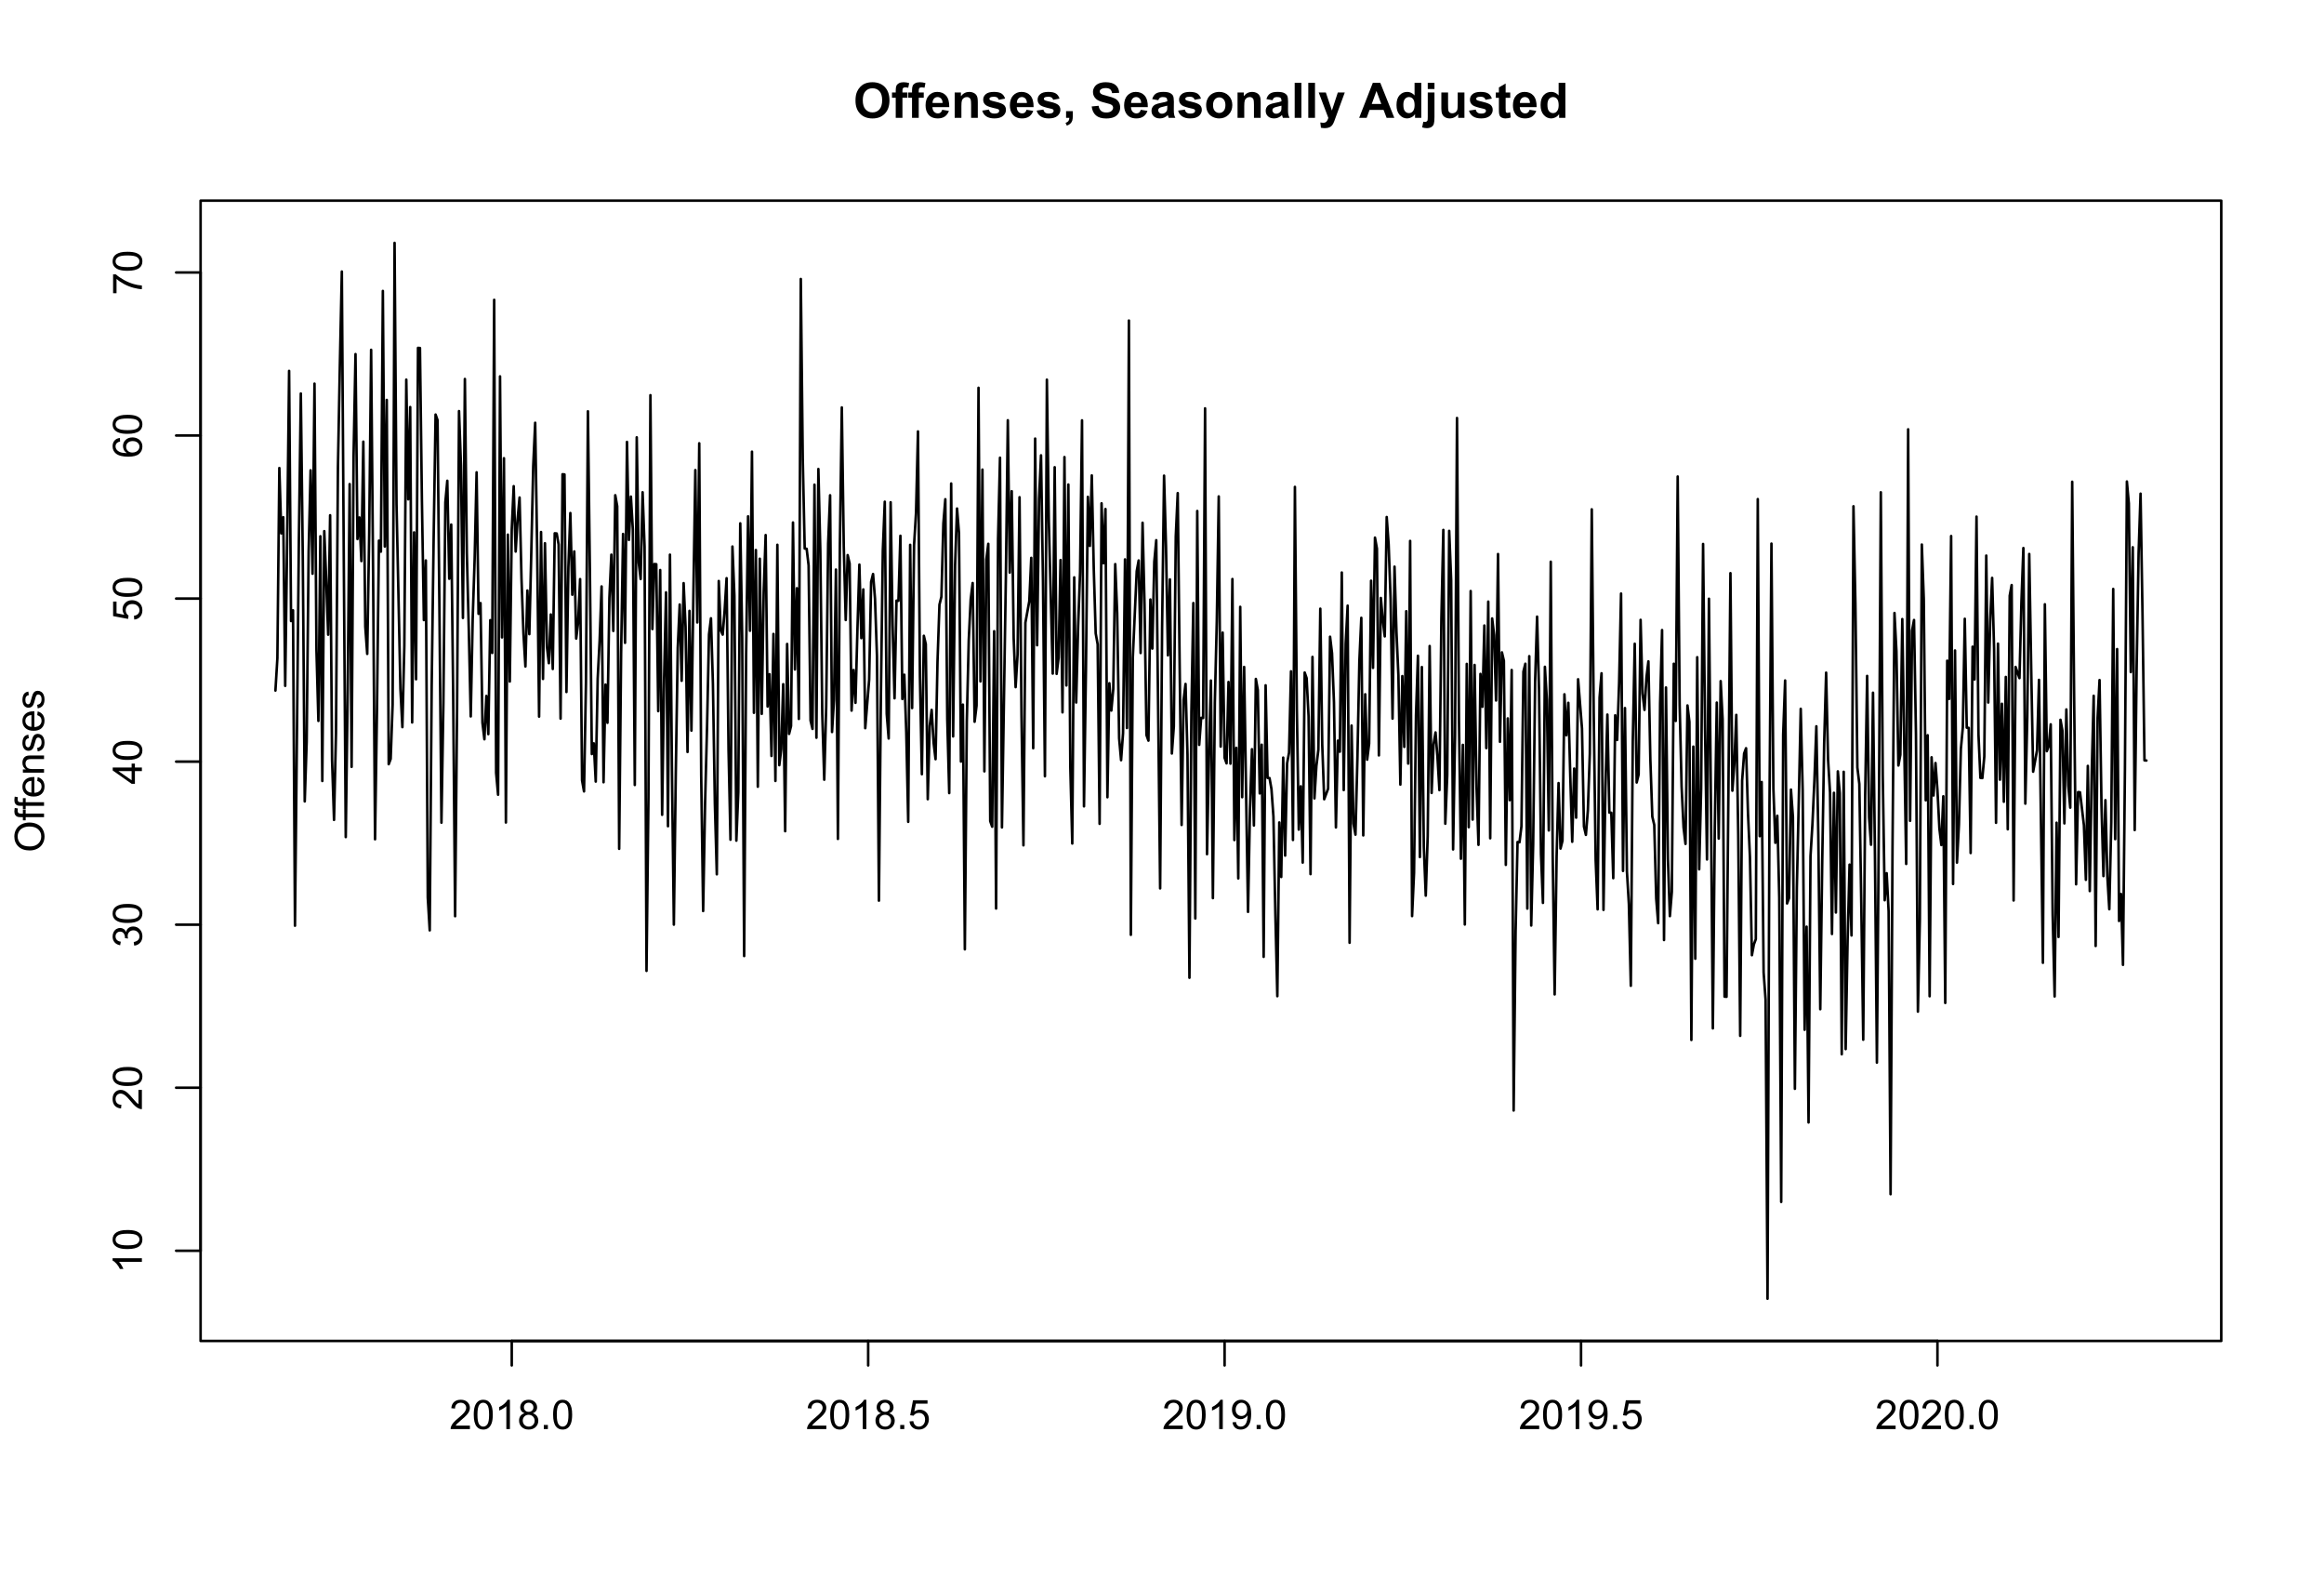 <?xml version="1.0" encoding="UTF-8"?>
<svg xmlns="http://www.w3.org/2000/svg" xmlns:xlink="http://www.w3.org/1999/xlink" width="684pt" height="468pt" viewBox="0 0 684 468" version="1.1">
<defs>
<g>
<symbol overflow="visible" id="glyph0-0">
<path style="stroke:none;" d="M 0.625 -5.09 C 0.621 -6.137 0.777 -7.02 1.098 -7.734 C 1.328 -8.258 1.648 -8.727 2.055 -9.148 C 2.457 -9.562 2.902 -9.871 3.391 -10.074 C 4.027 -10.344 4.766 -10.48 5.609 -10.484 C 7.125 -10.48 8.344 -10.012 9.258 -9.07 C 10.168 -8.125 10.621 -6.812 10.625 -5.141 C 10.621 -3.473 10.168 -2.172 9.266 -1.234 C 8.359 -0.293 7.152 0.176 5.641 0.176 C 4.105 0.176 2.887 -0.289 1.98 -1.227 C 1.074 -2.156 0.621 -3.445 0.625 -5.09 Z M 2.77 -5.16 C 2.766 -3.992 3.035 -3.105 3.578 -2.504 C 4.113 -1.898 4.797 -1.598 5.633 -1.602 C 6.457 -1.598 7.137 -1.898 7.672 -2.496 C 8.203 -3.094 8.473 -3.988 8.473 -5.188 C 8.473 -6.367 8.211 -7.25 7.695 -7.832 C 7.172 -8.41 6.484 -8.699 5.633 -8.703 C 4.77 -8.699 4.078 -8.406 3.555 -7.82 C 3.027 -7.23 2.766 -6.344 2.77 -5.16 Z M 2.77 -5.16 "/>
</symbol>
<symbol overflow="visible" id="glyph0-1">
<path style="stroke:none;" d="M 0.168 -7.469 L 1.266 -7.469 L 1.266 -8.031 C 1.266 -8.656 1.332 -9.125 1.465 -9.434 C 1.598 -9.742 1.844 -9.992 2.203 -10.191 C 2.562 -10.383 3.016 -10.48 3.566 -10.484 C 4.125 -10.48 4.676 -10.398 5.219 -10.23 L 4.949 -8.852 C 4.633 -8.926 4.332 -8.965 4.043 -8.965 C 3.754 -8.965 3.547 -8.895 3.426 -8.762 C 3.301 -8.625 3.238 -8.371 3.242 -7.996 L 3.242 -7.469 L 4.719 -7.469 L 4.719 -5.914 L 3.242 -5.914 L 3.242 0 L 1.266 0 L 1.266 -5.914 L 0.168 -5.914 Z M 0.168 -7.469 "/>
</symbol>
<symbol overflow="visible" id="glyph0-2">
<path style="stroke:none;" d="M 5.359 -2.375 L 7.328 -2.047 C 7.07 -1.32 6.668 -0.773 6.125 -0.398 C 5.578 -0.023 4.898 0.164 4.078 0.168 C 2.777 0.164 1.816 -0.258 1.195 -1.105 C 0.703 -1.781 0.457 -2.637 0.457 -3.676 C 0.457 -4.91 0.777 -5.883 1.426 -6.586 C 2.07 -7.285 2.891 -7.633 3.883 -7.637 C 4.988 -7.633 5.863 -7.266 6.508 -6.535 C 7.148 -5.797 7.457 -4.676 7.434 -3.164 L 2.48 -3.164 C 2.492 -2.578 2.652 -2.121 2.961 -1.797 C 3.262 -1.469 3.641 -1.305 4.098 -1.309 C 4.402 -1.305 4.664 -1.391 4.879 -1.559 C 5.086 -1.727 5.246 -1.996 5.359 -2.375 Z M 5.469 -4.375 C 5.453 -4.941 5.309 -5.375 5.027 -5.676 C 4.746 -5.973 4.402 -6.121 4 -6.125 C 3.566 -6.121 3.211 -5.965 2.934 -5.652 C 2.648 -5.336 2.508 -4.91 2.516 -4.375 Z M 5.469 -4.375 "/>
</symbol>
<symbol overflow="visible" id="glyph0-3">
<path style="stroke:none;" d="M 7.824 0 L 5.852 0 L 5.852 -3.812 C 5.848 -4.613 5.805 -5.133 5.723 -5.375 C 5.637 -5.609 5.5 -5.793 5.312 -5.926 C 5.121 -6.055 4.891 -6.121 4.625 -6.125 C 4.281 -6.121 3.977 -6.027 3.703 -5.844 C 3.43 -5.652 3.242 -5.406 3.145 -5.098 C 3.043 -4.785 2.992 -4.211 2.996 -3.383 L 2.996 0 L 1.02 0 L 1.02 -7.469 L 2.855 -7.469 L 2.855 -6.371 C 3.504 -7.211 4.324 -7.633 5.316 -7.637 C 5.746 -7.633 6.145 -7.555 6.508 -7.398 C 6.867 -7.238 7.141 -7.039 7.328 -6.797 C 7.512 -6.555 7.641 -6.277 7.715 -5.969 C 7.785 -5.656 7.82 -5.215 7.824 -4.641 Z M 7.824 0 "/>
</symbol>
<symbol overflow="visible" id="glyph0-4">
<path style="stroke:none;" d="M 0.336 -2.129 L 2.32 -2.434 C 2.402 -2.043 2.57 -1.75 2.832 -1.555 C 3.086 -1.352 3.449 -1.254 3.918 -1.258 C 4.426 -1.254 4.809 -1.348 5.07 -1.539 C 5.238 -1.668 5.324 -1.844 5.328 -2.066 C 5.324 -2.215 5.277 -2.34 5.188 -2.441 C 5.086 -2.531 4.867 -2.617 4.527 -2.699 C 2.93 -3.047 1.918 -3.367 1.496 -3.664 C 0.902 -4.062 0.609 -4.625 0.613 -5.344 C 0.609 -5.988 0.863 -6.531 1.379 -6.973 C 1.887 -7.414 2.68 -7.633 3.754 -7.637 C 4.773 -7.633 5.531 -7.469 6.031 -7.137 C 6.523 -6.801 6.867 -6.309 7.059 -5.66 L 5.195 -5.316 C 5.113 -5.602 4.961 -5.824 4.742 -5.98 C 4.516 -6.133 4.199 -6.211 3.789 -6.215 C 3.266 -6.211 2.895 -6.137 2.672 -5.996 C 2.52 -5.891 2.441 -5.758 2.445 -5.598 C 2.441 -5.453 2.508 -5.336 2.645 -5.238 C 2.816 -5.105 3.434 -4.918 4.488 -4.684 C 5.539 -4.441 6.273 -4.148 6.695 -3.805 C 7.105 -3.449 7.312 -2.961 7.312 -2.336 C 7.312 -1.648 7.023 -1.059 6.453 -0.57 C 5.879 -0.078 5.035 0.164 3.918 0.168 C 2.898 0.164 2.094 -0.039 1.5 -0.449 C 0.906 -0.859 0.516 -1.418 0.336 -2.129 Z M 0.336 -2.129 "/>
</symbol>
<symbol overflow="visible" id="glyph0-5">
<path style="stroke:none;" d="M 0.984 -1.977 L 2.961 -1.977 L 2.961 -0.562 C 2.957 0.008 2.91 0.457 2.812 0.789 C 2.711 1.117 2.523 1.414 2.254 1.68 C 1.977 1.941 1.629 2.148 1.211 2.301 L 0.824 1.484 C 1.219 1.348 1.5 1.168 1.672 0.941 C 1.836 0.711 1.926 0.398 1.941 0 L 0.984 0 Z M 0.984 -1.977 "/>
</symbol>
<symbol overflow="visible" id="glyph0-6">
<path style="stroke:none;" d=""/>
</symbol>
<symbol overflow="visible" id="glyph0-7">
<path style="stroke:none;" d="M 0.52 -3.355 L 2.547 -3.551 C 2.664 -2.871 2.91 -2.371 3.285 -2.051 C 3.656 -1.73 4.16 -1.57 4.797 -1.574 C 5.465 -1.57 5.969 -1.711 6.309 -2 C 6.648 -2.281 6.82 -2.613 6.82 -2.996 C 6.82 -3.234 6.746 -3.441 6.605 -3.617 C 6.457 -3.785 6.207 -3.934 5.855 -4.062 C 5.609 -4.145 5.055 -4.297 4.191 -4.516 C 3.07 -4.789 2.289 -5.129 1.844 -5.535 C 1.207 -6.098 0.891 -6.789 0.895 -7.609 C 0.891 -8.129 1.039 -8.617 1.34 -9.078 C 1.633 -9.531 2.062 -9.883 2.625 -10.125 C 3.184 -10.363 3.859 -10.48 4.656 -10.484 C 5.945 -10.48 6.918 -10.199 7.574 -9.633 C 8.227 -9.062 8.57 -8.305 8.605 -7.363 L 6.523 -7.27 C 6.43 -7.797 6.238 -8.18 5.949 -8.414 C 5.652 -8.645 5.215 -8.758 4.633 -8.762 C 4.027 -8.758 3.555 -8.633 3.215 -8.387 C 2.992 -8.223 2.883 -8.012 2.883 -7.75 C 2.883 -7.504 2.984 -7.293 3.191 -7.121 C 3.453 -6.898 4.09 -6.672 5.105 -6.434 C 6.113 -6.191 6.863 -5.941 7.352 -5.691 C 7.832 -5.434 8.211 -5.086 8.488 -4.645 C 8.762 -4.199 8.898 -3.652 8.902 -3.004 C 8.898 -2.41 8.734 -1.855 8.41 -1.344 C 8.078 -0.824 7.613 -0.441 7.016 -0.191 C 6.414 0.059 5.668 0.18 4.773 0.184 C 3.469 0.18 2.469 -0.117 1.77 -0.719 C 1.07 -1.32 0.652 -2.199 0.52 -3.355 Z M 0.52 -3.355 "/>
</symbol>
<symbol overflow="visible" id="glyph0-8">
<path style="stroke:none;" d="M 2.512 -5.188 L 0.719 -5.512 C 0.918 -6.23 1.266 -6.766 1.758 -7.113 C 2.25 -7.461 2.98 -7.633 3.953 -7.637 C 4.832 -7.633 5.488 -7.531 5.918 -7.324 C 6.348 -7.113 6.648 -6.848 6.828 -6.527 C 7 -6.207 7.09 -5.617 7.094 -4.762 L 7.074 -2.453 C 7.07 -1.793 7.102 -1.309 7.168 -1 C 7.227 -0.688 7.348 -0.355 7.523 0 L 5.57 0 C 5.516 -0.129 5.453 -0.32 5.379 -0.582 C 5.344 -0.695 5.32 -0.773 5.309 -0.816 C 4.969 -0.484 4.605 -0.238 4.223 -0.078 C 3.836 0.086 3.426 0.164 2.996 0.168 C 2.223 0.164 1.617 -0.043 1.176 -0.457 C 0.73 -0.871 0.508 -1.398 0.512 -2.039 C 0.508 -2.461 0.609 -2.836 0.812 -3.168 C 1.012 -3.496 1.293 -3.75 1.66 -3.926 C 2.02 -4.102 2.547 -4.254 3.234 -4.387 C 4.156 -4.559 4.793 -4.719 5.152 -4.871 L 5.152 -5.07 C 5.148 -5.445 5.055 -5.719 4.871 -5.883 C 4.68 -6.043 4.328 -6.121 3.812 -6.125 C 3.457 -6.121 3.184 -6.055 2.988 -5.918 C 2.789 -5.777 2.629 -5.531 2.512 -5.188 Z M 5.152 -3.586 C 4.895 -3.5 4.496 -3.398 3.949 -3.285 C 3.402 -3.164 3.043 -3.047 2.875 -2.938 C 2.613 -2.75 2.484 -2.52 2.488 -2.242 C 2.484 -1.965 2.586 -1.727 2.797 -1.523 C 3 -1.32 3.266 -1.219 3.586 -1.223 C 3.941 -1.219 4.281 -1.336 4.605 -1.574 C 4.844 -1.75 5 -1.969 5.078 -2.23 C 5.125 -2.395 5.148 -2.715 5.152 -3.191 Z M 5.152 -3.586 "/>
</symbol>
<symbol overflow="visible" id="glyph0-9">
<path style="stroke:none;" d="M 0.578 -3.84 C 0.574 -4.492 0.734 -5.129 1.062 -5.742 C 1.383 -6.355 1.84 -6.824 2.434 -7.148 C 3.023 -7.473 3.688 -7.633 4.422 -7.637 C 5.551 -7.633 6.477 -7.266 7.199 -6.535 C 7.918 -5.797 8.277 -4.871 8.281 -3.754 C 8.277 -2.621 7.914 -1.684 7.188 -0.945 C 6.457 -0.203 5.539 0.164 4.438 0.168 C 3.75 0.164 3.098 0.012 2.477 -0.293 C 1.855 -0.602 1.383 -1.055 1.062 -1.652 C 0.734 -2.25 0.574 -2.977 0.578 -3.84 Z M 2.602 -3.734 C 2.602 -2.988 2.777 -2.422 3.129 -2.031 C 3.48 -1.637 3.914 -1.441 4.43 -1.441 C 4.945 -1.441 5.375 -1.637 5.727 -2.031 C 6.07 -2.422 6.246 -2.992 6.25 -3.746 C 6.246 -4.473 6.07 -5.035 5.727 -5.434 C 5.375 -5.824 4.945 -6.023 4.43 -6.027 C 3.914 -6.023 3.48 -5.824 3.129 -5.434 C 2.777 -5.035 2.602 -4.469 2.602 -3.734 Z M 2.602 -3.734 "/>
</symbol>
<symbol overflow="visible" id="glyph0-10">
<path style="stroke:none;" d="M 1.035 0 L 1.035 -10.309 L 3.008 -10.309 L 3.008 0 Z M 1.035 0 "/>
</symbol>
<symbol overflow="visible" id="glyph0-11">
<path style="stroke:none;" d="M 0.098 -7.469 L 2.199 -7.469 L 3.988 -2.164 L 5.73 -7.469 L 7.777 -7.469 L 5.141 -0.281 L 4.668 1.02 C 4.492 1.453 4.328 1.785 4.172 2.016 C 4.016 2.246 3.832 2.434 3.629 2.578 C 3.422 2.719 3.172 2.828 2.879 2.91 C 2.578 2.988 2.242 3.027 1.871 3.031 C 1.488 3.027 1.117 2.988 0.754 2.91 L 0.578 1.363 C 0.883 1.422 1.16 1.453 1.414 1.457 C 1.867 1.453 2.207 1.316 2.43 1.051 C 2.648 0.777 2.816 0.434 2.938 0.02 Z M 0.098 -7.469 "/>
</symbol>
<symbol overflow="visible" id="glyph0-12">
<path style="stroke:none;" d="M 10.344 0 L 8.078 0 L 7.18 -2.34 L 3.059 -2.34 L 2.207 0 L 0 0 L 4.016 -10.309 L 6.215 -10.309 Z M 6.512 -4.078 L 5.09 -7.902 L 3.699 -4.078 Z M 6.512 -4.078 "/>
</symbol>
<symbol overflow="visible" id="glyph0-13">
<path style="stroke:none;" d="M 7.883 0 L 6.047 0 L 6.047 -1.098 C 5.742 -0.668 5.379 -0.352 4.965 -0.145 C 4.547 0.062 4.129 0.164 3.711 0.168 C 2.852 0.164 2.117 -0.18 1.508 -0.867 C 0.891 -1.559 0.586 -2.523 0.59 -3.762 C 0.586 -5.027 0.883 -5.988 1.48 -6.648 C 2.074 -7.305 2.828 -7.633 3.742 -7.637 C 4.574 -7.633 5.297 -7.285 5.906 -6.594 L 5.906 -10.309 L 7.883 -10.309 Z M 2.609 -3.895 C 2.605 -3.094 2.715 -2.516 2.938 -2.164 C 3.254 -1.645 3.699 -1.387 4.273 -1.391 C 4.727 -1.387 5.113 -1.582 5.434 -1.969 C 5.75 -2.355 5.91 -2.934 5.914 -3.707 C 5.91 -4.562 5.758 -5.18 5.449 -5.559 C 5.137 -5.934 4.738 -6.121 4.262 -6.125 C 3.789 -6.121 3.398 -5.938 3.082 -5.566 C 2.766 -5.191 2.605 -4.633 2.609 -3.895 Z M 2.609 -3.895 "/>
</symbol>
<symbol overflow="visible" id="glyph0-14">
<path style="stroke:none;" d="M 0.992 -8.48 L 0.992 -10.309 L 2.969 -10.309 L 2.969 -8.48 Z M 2.969 -7.469 L 2.969 -0.23 C 2.965 0.723 2.902 1.391 2.781 1.781 C 2.652 2.172 2.414 2.477 2.062 2.699 C 1.707 2.918 1.254 3.027 0.711 3.031 C 0.508 3.027 0.297 3.012 0.074 2.977 C -0.152 2.941 -0.395 2.887 -0.66 2.82 L -0.316 1.133 C -0.223 1.148 -0.133 1.164 -0.051 1.176 C 0.031 1.188 0.105 1.195 0.176 1.195 C 0.375 1.195 0.539 1.148 0.668 1.062 C 0.797 0.973 0.883 0.871 0.926 0.75 C 0.969 0.629 0.988 0.266 0.992 -0.344 L 0.992 -7.469 Z M 2.969 -7.469 "/>
</symbol>
<symbol overflow="visible" id="glyph0-15">
<path style="stroke:none;" d="M 5.949 0 L 5.949 -1.117 C 5.672 -0.715 5.316 -0.402 4.875 -0.176 C 4.43 0.051 3.961 0.164 3.473 0.168 C 2.969 0.164 2.52 0.059 2.125 -0.16 C 1.723 -0.379 1.434 -0.691 1.258 -1.09 C 1.078 -1.488 0.988 -2.039 0.992 -2.742 L 0.992 -7.469 L 2.969 -7.469 L 2.969 -4.035 C 2.965 -2.984 3 -2.34 3.074 -2.105 C 3.145 -1.863 3.277 -1.676 3.473 -1.543 C 3.664 -1.402 3.906 -1.336 4.203 -1.336 C 4.539 -1.336 4.844 -1.426 5.109 -1.613 C 5.375 -1.793 5.559 -2.023 5.66 -2.301 C 5.758 -2.574 5.805 -3.246 5.809 -4.316 L 5.809 -7.469 L 7.785 -7.469 L 7.785 0 Z M 5.949 0 "/>
</symbol>
<symbol overflow="visible" id="glyph0-16">
<path style="stroke:none;" d="M 4.457 -7.469 L 4.457 -5.891 L 3.109 -5.891 L 3.109 -2.883 C 3.105 -2.273 3.117 -1.918 3.145 -1.816 C 3.168 -1.715 3.227 -1.629 3.32 -1.566 C 3.41 -1.496 3.523 -1.465 3.656 -1.469 C 3.836 -1.465 4.098 -1.527 4.449 -1.66 L 4.621 -0.125 C 4.156 0.07 3.637 0.164 3.059 0.168 C 2.699 0.164 2.375 0.105 2.094 -0.012 C 1.805 -0.129 1.598 -0.281 1.465 -0.473 C 1.332 -0.66 1.238 -0.918 1.188 -1.246 C 1.145 -1.473 1.125 -1.938 1.125 -2.637 L 1.125 -5.891 L 0.219 -5.891 L 0.219 -7.469 L 1.125 -7.469 L 1.125 -8.949 L 3.109 -10.105 L 3.109 -7.469 Z M 4.457 -7.469 "/>
</symbol>
<symbol overflow="visible" id="glyph1-0">
<path style="stroke:none;" d="M -4.184 -0.582 C -5.605 -0.578 -6.719 -0.961 -7.531 -1.73 C -8.336 -2.492 -8.742 -3.48 -8.742 -4.695 C -8.742 -5.484 -8.551 -6.199 -8.172 -6.836 C -7.793 -7.473 -7.266 -7.957 -6.586 -8.293 C -5.906 -8.625 -5.137 -8.793 -4.281 -8.797 C -3.41 -8.793 -2.633 -8.617 -1.945 -8.27 C -1.258 -7.914 -0.734 -7.418 -0.383 -6.773 C -0.027 -6.125 0.145 -5.43 0.148 -4.688 C 0.145 -3.879 -0.047 -3.156 -0.438 -2.52 C -0.824 -1.879 -1.359 -1.395 -2.039 -1.07 C -2.715 -0.742 -3.43 -0.578 -4.184 -0.582 Z M -4.164 -1.754 C -3.129 -1.75 -2.312 -2.027 -1.719 -2.586 C -1.117 -3.141 -0.82 -3.84 -0.824 -4.68 C -0.82 -5.535 -1.121 -6.238 -1.727 -6.793 C -2.324 -7.344 -3.18 -7.621 -4.289 -7.625 C -4.984 -7.621 -5.594 -7.504 -6.117 -7.27 C -6.641 -7.031 -7.043 -6.684 -7.332 -6.23 C -7.617 -5.773 -7.762 -5.266 -7.766 -4.699 C -7.762 -3.895 -7.484 -3.199 -6.934 -2.621 C -6.379 -2.039 -5.457 -1.75 -4.164 -1.754 Z M -4.164 -1.754 "/>
</symbol>
<symbol overflow="visible" id="glyph1-1">
<path style="stroke:none;" d="M 0 -1.043 L -5.402 -1.043 L -5.402 -0.113 L -6.223 -0.113 L -6.223 -1.043 L -6.883 -1.043 C -7.301 -1.043 -7.613 -1.078 -7.816 -1.156 C -8.09 -1.254 -8.309 -1.434 -8.48 -1.691 C -8.645 -1.945 -8.73 -2.305 -8.734 -2.766 C -8.73 -3.062 -8.695 -3.391 -8.633 -3.75 L -7.711 -3.594 C -7.75 -3.371 -7.77 -3.164 -7.77 -2.973 C -7.77 -2.648 -7.699 -2.422 -7.562 -2.293 C -7.426 -2.156 -7.172 -2.09 -6.797 -2.094 L -6.223 -2.094 L -6.223 -3.305 L -5.402 -3.305 L -5.402 -2.094 L 0 -2.094 Z M 0 -1.043 "/>
</symbol>
<symbol overflow="visible" id="glyph1-2">
<path style="stroke:none;" d="M -2.004 -5.051 L -1.867 -6.141 C -1.23 -5.969 -0.738 -5.648 -0.387 -5.184 C -0.035 -4.719 0.141 -4.125 0.141 -3.406 C 0.141 -2.492 -0.137 -1.77 -0.699 -1.238 C -1.254 -0.703 -2.043 -0.438 -3.059 -0.441 C -4.105 -0.438 -4.918 -0.707 -5.496 -1.25 C -6.074 -1.785 -6.363 -2.484 -6.363 -3.348 C -6.363 -4.176 -6.078 -4.855 -5.512 -5.383 C -4.945 -5.91 -4.148 -6.176 -3.121 -6.176 C -3.055 -6.176 -2.961 -6.172 -2.84 -6.172 L -2.844 -1.531 C -2.156 -1.566 -1.633 -1.762 -1.27 -2.109 C -0.906 -2.457 -0.727 -2.891 -0.727 -3.41 C -0.727 -3.797 -0.828 -4.125 -1.031 -4.402 C -1.234 -4.672 -1.559 -4.891 -2.004 -5.051 Z M -3.711 -1.59 L -3.707 -5.062 C -4.227 -5.016 -4.621 -4.883 -4.887 -4.664 C -5.293 -4.328 -5.496 -3.891 -5.496 -3.359 C -5.496 -2.871 -5.332 -2.465 -5.008 -2.137 C -4.684 -1.805 -4.25 -1.621 -3.711 -1.59 Z M -3.711 -1.59 "/>
</symbol>
<symbol overflow="visible" id="glyph1-3">
<path style="stroke:none;" d="M 0 -0.789 L -6.223 -0.793 L -6.223 -1.742 L -5.336 -1.742 C -6.02 -2.195 -6.363 -2.855 -6.363 -3.723 C -6.363 -4.09 -6.293 -4.434 -6.16 -4.754 C -6.023 -5.066 -5.848 -5.305 -5.633 -5.461 C -5.41 -5.617 -5.152 -5.727 -4.852 -5.789 C -4.656 -5.828 -4.312 -5.848 -3.824 -5.848 L 0 -5.848 L 0 -4.793 L -3.785 -4.793 C -4.215 -4.793 -4.535 -4.75 -4.75 -4.668 C -4.961 -4.586 -5.129 -4.441 -5.258 -4.234 C -5.383 -4.023 -5.449 -3.777 -5.449 -3.5 C -5.449 -3.047 -5.305 -2.66 -5.02 -2.336 C -4.734 -2.008 -4.195 -1.844 -3.398 -1.848 L 0 -1.844 Z M 0 -0.789 "/>
</symbol>
<symbol overflow="visible" id="glyph1-4">
<path style="stroke:none;" d="M -1.859 -0.371 L -2.023 -1.414 C -1.602 -1.469 -1.281 -1.633 -1.059 -1.902 C -0.836 -2.168 -0.727 -2.543 -0.727 -3.023 C -0.727 -3.508 -0.824 -3.867 -1.02 -4.102 C -1.215 -4.336 -1.445 -4.453 -1.715 -4.453 C -1.953 -4.453 -2.141 -4.348 -2.277 -4.141 C -2.367 -3.996 -2.488 -3.637 -2.637 -3.062 C -2.832 -2.289 -3 -1.754 -3.145 -1.457 C -3.285 -1.156 -3.48 -0.93 -3.734 -0.777 C -3.984 -0.621 -4.266 -0.543 -4.57 -0.547 C -4.844 -0.543 -5.098 -0.605 -5.34 -0.734 C -5.574 -0.859 -5.773 -1.035 -5.93 -1.254 C -6.047 -1.418 -6.148 -1.641 -6.234 -1.926 C -6.32 -2.207 -6.363 -2.512 -6.363 -2.836 C -6.363 -3.324 -6.293 -3.75 -6.152 -4.121 C -6.012 -4.488 -5.82 -4.762 -5.578 -4.938 C -5.336 -5.113 -5.016 -5.234 -4.617 -5.305 L -4.477 -4.273 C -4.797 -4.223 -5.047 -4.086 -5.227 -3.863 C -5.406 -3.637 -5.496 -3.32 -5.496 -2.914 C -5.496 -2.426 -5.414 -2.082 -5.254 -1.875 C -5.094 -1.668 -4.906 -1.562 -4.695 -1.566 C -4.555 -1.562 -4.434 -1.605 -4.324 -1.695 C -4.211 -1.777 -4.117 -1.914 -4.043 -2.098 C -4.004 -2.203 -3.914 -2.512 -3.773 -3.031 C -3.57 -3.773 -3.406 -4.293 -3.281 -4.59 C -3.156 -4.879 -2.973 -5.113 -2.73 -5.285 C -2.488 -5.453 -2.188 -5.535 -1.828 -5.539 C -1.477 -5.535 -1.145 -5.434 -0.832 -5.23 C -0.52 -5.023 -0.277 -4.727 -0.113 -4.34 C 0.059 -3.953 0.141 -3.516 0.141 -3.031 C 0.141 -2.219 -0.027 -1.602 -0.363 -1.18 C -0.699 -0.754 -1.195 -0.484 -1.859 -0.371 Z M -1.859 -0.371 "/>
</symbol>
<symbol overflow="visible" id="glyph1-5">
<path style="stroke:none;" d="M 0 -4.469 L 0 -3.414 L -6.719 -3.418 C -6.477 -3.16 -6.234 -2.828 -5.996 -2.418 C -5.75 -2.004 -5.57 -1.633 -5.449 -1.309 L -6.469 -1.309 C -6.742 -1.895 -7.078 -2.41 -7.477 -2.852 C -7.871 -3.293 -8.254 -3.605 -8.625 -3.793 L -8.625 -4.473 Z M 0 -4.469 "/>
</symbol>
<symbol overflow="visible" id="glyph1-6">
<path style="stroke:none;" d="M -4.234 -0.5 C -5.246 -0.496 -6.062 -0.602 -6.688 -0.812 C -7.305 -1.02 -7.785 -1.328 -8.121 -1.742 C -8.457 -2.152 -8.625 -2.672 -8.625 -3.301 C -8.625 -3.758 -8.531 -4.164 -8.348 -4.512 C -8.16 -4.859 -7.891 -5.145 -7.543 -5.371 C -7.191 -5.594 -6.766 -5.773 -6.266 -5.906 C -5.762 -6.035 -5.086 -6.098 -4.234 -6.102 C -3.223 -6.098 -2.41 -5.996 -1.793 -5.789 C -1.176 -5.578 -0.695 -5.266 -0.359 -4.859 C -0.02 -4.445 0.145 -3.926 0.148 -3.297 C 0.145 -2.465 -0.148 -1.816 -0.742 -1.348 C -1.457 -0.781 -2.621 -0.496 -4.234 -0.5 Z M -4.234 -1.582 C -2.824 -1.582 -1.887 -1.746 -1.418 -2.074 C -0.949 -2.402 -0.715 -2.809 -0.719 -3.297 C -0.715 -3.777 -0.949 -4.184 -1.422 -4.52 C -1.887 -4.848 -2.824 -5.016 -4.234 -5.016 C -5.648 -5.016 -6.59 -4.848 -7.055 -4.52 C -7.516 -4.188 -7.746 -3.777 -7.75 -3.289 C -7.746 -2.801 -7.543 -2.414 -7.137 -2.129 C -6.613 -1.762 -5.645 -1.582 -4.234 -1.582 Z M -4.234 -1.582 "/>
</symbol>
<symbol overflow="visible" id="glyph1-7">
<path style="stroke:none;" d="M -1.012 -6.039 L 0 -6.039 L 0 -0.363 C -0.254 -0.355 -0.496 -0.395 -0.734 -0.488 C -1.117 -0.629 -1.5 -0.859 -1.875 -1.18 C -2.25 -1.496 -2.684 -1.957 -3.176 -2.562 C -3.941 -3.492 -4.547 -4.125 -4.992 -4.453 C -5.438 -4.781 -5.859 -4.945 -6.266 -4.945 C -6.68 -4.945 -7.031 -4.793 -7.32 -4.496 C -7.602 -4.195 -7.746 -3.809 -7.75 -3.328 C -7.746 -2.82 -7.594 -2.414 -7.293 -2.109 C -6.984 -1.805 -6.562 -1.648 -6.031 -1.648 L -6.141 -0.562 C -6.945 -0.637 -7.559 -0.914 -7.988 -1.402 C -8.41 -1.883 -8.625 -2.535 -8.625 -3.352 C -8.625 -4.176 -8.395 -4.828 -7.938 -5.309 C -7.48 -5.789 -6.914 -6.027 -6.242 -6.031 C -5.895 -6.027 -5.559 -5.957 -5.227 -5.82 C -4.891 -5.676 -4.539 -5.441 -4.176 -5.117 C -3.805 -4.789 -3.301 -4.25 -2.664 -3.492 C -2.129 -2.859 -1.77 -2.453 -1.582 -2.273 C -1.395 -2.094 -1.203 -1.945 -1.012 -1.828 Z M -1.012 -6.039 "/>
</symbol>
<symbol overflow="visible" id="glyph1-8">
<path style="stroke:none;" d="M -2.266 -0.504 L -2.406 -1.559 C -1.809 -1.68 -1.379 -1.883 -1.113 -2.176 C -0.848 -2.465 -0.715 -2.82 -0.719 -3.242 C -0.715 -3.734 -0.887 -4.152 -1.234 -4.496 C -1.574 -4.832 -2 -5.004 -2.512 -5.008 C -2.992 -5.004 -3.391 -4.848 -3.711 -4.535 C -4.023 -4.219 -4.184 -3.816 -4.184 -3.328 C -4.184 -3.129 -4.145 -2.879 -4.066 -2.586 L -4.992 -2.703 C -4.984 -2.77 -4.98 -2.828 -4.98 -2.871 C -4.98 -3.32 -5.098 -3.723 -5.332 -4.086 C -5.566 -4.441 -5.926 -4.621 -6.414 -4.625 C -6.801 -4.621 -7.121 -4.492 -7.375 -4.23 C -7.629 -3.969 -7.758 -3.629 -7.758 -3.219 C -7.758 -2.805 -7.629 -2.465 -7.371 -2.191 C -7.113 -1.918 -6.727 -1.742 -6.211 -1.664 L -6.398 -0.609 C -7.105 -0.738 -7.652 -1.031 -8.043 -1.488 C -8.43 -1.945 -8.625 -2.512 -8.625 -3.195 C -8.625 -3.66 -8.523 -4.094 -8.324 -4.488 C -8.121 -4.883 -7.848 -5.184 -7.5 -5.395 C -7.148 -5.602 -6.777 -5.707 -6.391 -5.707 C -6.02 -5.707 -5.684 -5.605 -5.379 -5.406 C -5.074 -5.207 -4.832 -4.914 -4.652 -4.523 C -4.535 -5.031 -4.289 -5.426 -3.922 -5.707 C -3.547 -5.988 -3.086 -6.129 -2.535 -6.129 C -1.781 -6.129 -1.145 -5.855 -0.629 -5.309 C -0.105 -4.762 0.152 -4.07 0.152 -3.234 C 0.152 -2.477 -0.07 -1.848 -0.52 -1.355 C -0.969 -0.855 -1.551 -0.574 -2.266 -0.504 Z M -2.266 -0.504 "/>
</symbol>
<symbol overflow="visible" id="glyph1-9">
<path style="stroke:none;" d="M 0 -3.879 L -2.055 -3.879 L -2.055 -0.152 L -3.023 -0.152 L -8.59 -4.074 L -8.59 -4.934 L -3.023 -4.934 L -3.023 -6.094 L -2.055 -6.094 L -2.055 -4.934 L 0 -4.934 Z M -3.023 -3.879 L -6.898 -3.879 L -3.023 -1.191 Z M -3.023 -3.879 "/>
</symbol>
<symbol overflow="visible" id="glyph1-10">
<path style="stroke:none;" d="M -2.25 -0.5 L -2.344 -1.605 C -1.805 -1.684 -1.398 -1.871 -1.125 -2.176 C -0.852 -2.473 -0.715 -2.836 -0.719 -3.258 C -0.715 -3.766 -0.906 -4.195 -1.293 -4.547 C -1.672 -4.898 -2.18 -5.074 -2.816 -5.074 C -3.414 -5.074 -3.891 -4.902 -4.242 -4.566 C -4.59 -4.227 -4.762 -3.785 -4.766 -3.242 C -4.762 -2.898 -4.684 -2.594 -4.531 -2.32 C -4.375 -2.047 -4.176 -1.832 -3.93 -1.676 L -4.062 -0.688 L -8.473 -1.52 L -8.473 -5.789 L -7.465 -5.789 L -7.465 -2.363 L -5.156 -1.898 C -5.516 -2.414 -5.695 -2.953 -5.695 -3.523 C -5.695 -4.27 -5.434 -4.902 -4.914 -5.422 C -4.395 -5.934 -3.727 -6.191 -2.91 -6.195 C -2.133 -6.191 -1.461 -5.965 -0.895 -5.516 C -0.199 -4.961 0.145 -4.211 0.148 -3.258 C 0.145 -2.477 -0.07 -1.836 -0.508 -1.344 C -0.941 -0.848 -1.523 -0.566 -2.25 -0.5 Z M -2.25 -0.5 "/>
</symbol>
<symbol overflow="visible" id="glyph1-11">
<path style="stroke:none;" d="M -6.484 -5.969 L -6.406 -4.922 C -6.812 -4.828 -7.113 -4.695 -7.305 -4.523 C -7.605 -4.238 -7.758 -3.887 -7.758 -3.469 C -7.758 -3.133 -7.664 -2.836 -7.477 -2.586 C -7.234 -2.25 -6.879 -1.988 -6.414 -1.797 C -5.949 -1.605 -5.289 -1.508 -4.43 -1.5 C -4.812 -1.754 -5.098 -2.062 -5.289 -2.434 C -5.473 -2.797 -5.566 -3.184 -5.57 -3.586 C -5.566 -4.289 -5.309 -4.887 -4.793 -5.383 C -4.277 -5.875 -3.609 -6.121 -2.789 -6.125 C -2.25 -6.121 -1.746 -6.004 -1.285 -5.773 C -0.816 -5.539 -0.461 -5.223 -0.219 -4.816 C 0.027 -4.41 0.145 -3.949 0.148 -3.434 C 0.145 -2.555 -0.176 -1.836 -0.82 -1.285 C -1.469 -0.727 -2.535 -0.449 -4.02 -0.453 C -5.676 -0.449 -6.883 -0.758 -7.641 -1.371 C -8.297 -1.906 -8.625 -2.625 -8.625 -3.535 C -8.625 -4.207 -8.434 -4.762 -8.055 -5.195 C -7.676 -5.625 -7.152 -5.883 -6.484 -5.969 Z M -2.781 -1.664 C -2.418 -1.664 -2.07 -1.738 -1.738 -1.895 C -1.406 -2.043 -1.152 -2.262 -0.98 -2.543 C -0.801 -2.82 -0.715 -3.109 -0.719 -3.414 C -0.715 -3.859 -0.895 -4.242 -1.258 -4.566 C -1.613 -4.883 -2.102 -5.043 -2.723 -5.047 C -3.312 -5.043 -3.781 -4.887 -4.125 -4.57 C -4.469 -4.25 -4.641 -3.852 -4.641 -3.375 C -4.641 -2.898 -4.469 -2.492 -4.129 -2.16 C -3.785 -1.828 -3.336 -1.664 -2.781 -1.664 Z M -2.781 -1.664 "/>
</symbol>
<symbol overflow="visible" id="glyph1-12">
<path style="stroke:none;" d="M -7.465 -0.57 L -8.477 -0.57 L -8.477 -6.129 L -7.656 -6.129 C -7.074 -5.582 -6.301 -5.039 -5.336 -4.504 C -4.371 -3.965 -3.379 -3.551 -2.359 -3.258 C -1.637 -3.047 -0.852 -2.91 0 -2.852 L 0 -1.77 C -0.676 -1.781 -1.492 -1.914 -2.449 -2.168 C -3.402 -2.422 -4.324 -2.785 -5.215 -3.262 C -6.105 -3.734 -6.855 -4.238 -7.465 -4.777 Z M -7.465 -0.57 "/>
</symbol>
<symbol overflow="visible" id="glyph2-0">
<path style="stroke:none;" d="M 6.039 -1.016 L 6.039 0 L 0.363 0 C 0.355 -0.254 0.395 -0.496 0.484 -0.734 C 0.629 -1.117 0.859 -1.5 1.18 -1.875 C 1.492 -2.25 1.953 -2.684 2.562 -3.176 C 3.492 -3.941 4.125 -4.547 4.453 -4.992 C 4.781 -5.438 4.945 -5.859 4.945 -6.266 C 4.945 -6.68 4.793 -7.031 4.496 -7.32 C 4.191 -7.602 3.805 -7.746 3.328 -7.75 C 2.82 -7.746 2.414 -7.594 2.109 -7.293 C 1.805 -6.984 1.648 -6.562 1.648 -6.031 L 0.562 -6.141 C 0.633 -6.945 0.91 -7.559 1.398 -7.988 C 1.879 -8.41 2.531 -8.625 3.352 -8.625 C 4.172 -8.625 4.824 -8.395 5.309 -7.938 C 5.789 -7.48 6.027 -6.914 6.031 -6.242 C 6.027 -5.895 5.957 -5.559 5.82 -5.227 C 5.676 -4.891 5.441 -4.539 5.117 -4.176 C 4.789 -3.805 4.25 -3.301 3.492 -2.664 C 2.859 -2.129 2.453 -1.77 2.273 -1.582 C 2.094 -1.395 1.945 -1.203 1.828 -1.016 Z M 6.039 -1.016 "/>
</symbol>
<symbol overflow="visible" id="glyph2-1">
<path style="stroke:none;" d="M 0.5 -4.234 C 0.496 -5.246 0.602 -6.062 0.812 -6.688 C 1.02 -7.305 1.328 -7.785 1.742 -8.121 C 2.148 -8.457 2.668 -8.625 3.297 -8.625 C 3.758 -8.625 4.164 -8.531 4.512 -8.348 C 4.855 -8.16 5.141 -7.891 5.371 -7.543 C 5.594 -7.191 5.773 -6.766 5.906 -6.266 C 6.035 -5.762 6.098 -5.086 6.102 -4.234 C 6.098 -3.227 5.996 -2.414 5.789 -1.797 C 5.578 -1.176 5.266 -0.695 4.859 -0.359 C 4.445 -0.02 3.926 0.145 3.297 0.148 C 2.465 0.145 1.816 -0.148 1.348 -0.742 C 0.781 -1.457 0.496 -2.621 0.5 -4.234 Z M 1.582 -4.234 C 1.582 -2.824 1.746 -1.887 2.074 -1.418 C 2.402 -0.949 2.809 -0.715 3.297 -0.719 C 3.777 -0.715 4.184 -0.949 4.52 -1.422 C 4.848 -1.887 5.016 -2.824 5.016 -4.234 C 5.016 -5.648 4.848 -6.59 4.52 -7.055 C 4.184 -7.516 3.773 -7.746 3.289 -7.75 C 2.801 -7.746 2.414 -7.543 2.125 -7.137 C 1.762 -6.613 1.582 -5.645 1.582 -4.234 Z M 1.582 -4.234 "/>
</symbol>
<symbol overflow="visible" id="glyph2-2">
<path style="stroke:none;" d="M 4.469 0 L 3.414 0 L 3.414 -6.719 C 3.16 -6.477 2.828 -6.234 2.414 -5.996 C 2 -5.75 1.629 -5.57 1.305 -5.449 L 1.305 -6.469 C 1.895 -6.742 2.41 -7.078 2.852 -7.477 C 3.293 -7.871 3.605 -8.254 3.789 -8.625 L 4.469 -8.625 Z M 4.469 0 "/>
</symbol>
<symbol overflow="visible" id="glyph2-3">
<path style="stroke:none;" d="M 2.121 -4.656 C 1.684 -4.816 1.359 -5.047 1.148 -5.344 C 0.938 -5.641 0.832 -5.996 0.832 -6.41 C 0.832 -7.035 1.055 -7.559 1.504 -7.984 C 1.953 -8.41 2.551 -8.625 3.297 -8.625 C 4.043 -8.625 4.648 -8.406 5.109 -7.973 C 5.566 -7.535 5.793 -7.004 5.797 -6.383 C 5.793 -5.977 5.688 -5.629 5.48 -5.34 C 5.27 -5.043 4.953 -4.816 4.531 -4.656 C 5.055 -4.48 5.457 -4.203 5.734 -3.824 C 6.008 -3.438 6.145 -2.98 6.148 -2.453 C 6.145 -1.715 5.887 -1.098 5.367 -0.602 C 4.844 -0.102 4.16 0.145 3.316 0.148 C 2.469 0.145 1.785 -0.102 1.266 -0.605 C 0.742 -1.105 0.48 -1.734 0.484 -2.484 C 0.48 -3.039 0.621 -3.504 0.91 -3.887 C 1.191 -4.262 1.598 -4.52 2.121 -4.656 Z M 1.91 -6.445 C 1.91 -6.039 2.039 -5.707 2.301 -5.449 C 2.562 -5.191 2.902 -5.062 3.32 -5.062 C 3.723 -5.062 4.055 -5.188 4.32 -5.445 C 4.578 -5.695 4.711 -6.012 4.711 -6.387 C 4.711 -6.773 4.574 -7.098 4.309 -7.363 C 4.035 -7.625 3.703 -7.758 3.312 -7.758 C 2.906 -7.758 2.574 -7.629 2.309 -7.371 C 2.043 -7.113 1.91 -6.805 1.91 -6.445 Z M 1.57 -2.477 C 1.57 -2.176 1.641 -1.887 1.785 -1.605 C 1.926 -1.324 2.137 -1.105 2.422 -0.949 C 2.699 -0.793 3.004 -0.715 3.328 -0.719 C 3.832 -0.715 4.246 -0.879 4.578 -1.207 C 4.902 -1.531 5.066 -1.941 5.07 -2.445 C 5.066 -2.945 4.898 -3.367 4.562 -3.703 C 4.223 -4.035 3.801 -4.199 3.293 -4.203 C 2.793 -4.199 2.379 -4.035 2.059 -3.711 C 1.73 -3.379 1.57 -2.969 1.57 -2.477 Z M 1.57 -2.477 "/>
</symbol>
<symbol overflow="visible" id="glyph2-4">
<path style="stroke:none;" d="M 1.09 0 L 1.09 -1.203 L 2.289 -1.203 L 2.289 0 Z M 1.09 0 "/>
</symbol>
<symbol overflow="visible" id="glyph2-5">
<path style="stroke:none;" d="M 0.5 -2.25 L 1.605 -2.344 C 1.684 -1.805 1.871 -1.398 2.176 -1.125 C 2.473 -0.852 2.836 -0.715 3.258 -0.719 C 3.766 -0.715 4.195 -0.906 4.547 -1.293 C 4.898 -1.672 5.074 -2.18 5.074 -2.82 C 5.074 -3.414 4.902 -3.891 4.566 -4.242 C 4.227 -4.59 3.785 -4.762 3.242 -4.766 C 2.898 -4.762 2.594 -4.684 2.32 -4.531 C 2.047 -4.375 1.832 -4.176 1.676 -3.93 L 0.688 -4.062 L 1.516 -8.473 L 5.789 -8.473 L 5.789 -7.465 L 2.359 -7.465 L 1.898 -5.156 C 2.414 -5.516 2.953 -5.695 3.523 -5.695 C 4.27 -5.695 4.902 -5.434 5.422 -4.914 C 5.934 -4.395 6.191 -3.727 6.195 -2.914 C 6.191 -2.133 5.965 -1.461 5.516 -0.898 C 4.961 -0.199 4.211 0.145 3.258 0.148 C 2.477 0.145 1.836 -0.07 1.344 -0.508 C 0.844 -0.941 0.562 -1.523 0.5 -2.25 Z M 0.5 -2.25 "/>
</symbol>
<symbol overflow="visible" id="glyph2-6">
<path style="stroke:none;" d="M 0.656 -1.984 L 1.672 -2.078 C 1.75 -1.602 1.914 -1.258 2.16 -1.043 C 2.398 -0.824 2.711 -0.715 3.094 -0.719 C 3.414 -0.715 3.695 -0.789 3.945 -0.941 C 4.188 -1.086 4.391 -1.285 4.547 -1.535 C 4.703 -1.785 4.832 -2.121 4.938 -2.543 C 5.043 -2.965 5.098 -3.395 5.098 -3.832 C 5.098 -3.879 5.094 -3.949 5.094 -4.043 C 4.875 -3.707 4.586 -3.434 4.227 -3.227 C 3.859 -3.016 3.465 -2.91 3.039 -2.914 C 2.328 -2.91 1.727 -3.168 1.238 -3.688 C 0.742 -4.199 0.496 -4.879 0.5 -5.727 C 0.496 -6.594 0.754 -7.297 1.27 -7.828 C 1.781 -8.359 2.426 -8.625 3.199 -8.625 C 3.758 -8.625 4.266 -8.473 4.73 -8.172 C 5.191 -7.871 5.543 -7.441 5.785 -6.887 C 6.023 -6.328 6.145 -5.523 6.148 -4.469 C 6.145 -3.371 6.027 -2.496 5.789 -1.848 C 5.547 -1.195 5.191 -0.703 4.723 -0.363 C 4.254 -0.023 3.703 0.145 3.07 0.148 C 2.398 0.145 1.848 -0.039 1.422 -0.41 C 0.996 -0.785 0.742 -1.309 0.656 -1.984 Z M 4.977 -5.777 C 4.973 -6.383 4.812 -6.863 4.492 -7.219 C 4.168 -7.57 3.781 -7.746 3.328 -7.75 C 2.859 -7.746 2.449 -7.555 2.102 -7.176 C 1.754 -6.789 1.582 -6.293 1.582 -5.688 C 1.582 -5.137 1.746 -4.691 2.074 -4.355 C 2.402 -4.012 2.809 -3.844 3.297 -3.844 C 3.785 -3.844 4.188 -4.012 4.504 -4.355 C 4.816 -4.691 4.973 -5.168 4.977 -5.777 Z M 4.977 -5.777 "/>
</symbol>
</g>
<clipPath id="clip1">
  <path d="M 59.039 59.039 L 654.758 59.039 L 654.758 395.559 L 59.039 395.559 Z M 59.039 59.039 "/>
</clipPath>
</defs>
<g id="surface11">
<rect x="0" y="0" width="684" height="468" style="fill:rgb(100%,100%,100%);fill-opacity:1;stroke:none;"/>
<g clip-path="url(#clip1)" clip-rule="nonzero">
<path style="fill:none;stroke-width:0.75;stroke-linecap:round;stroke-linejoin:round;stroke:rgb(0%,0%,0%);stroke-opacity:1;stroke-miterlimit:10;" d="M 81.066 203.188 L 81.641 193.637 L 82.215 137.711 L 82.793 156.941 L 83.367 152.188 L 83.941 201.801 L 84.516 158.668 L 85.09 109.137 L 85.664 182.738 L 86.238 179.582 L 86.816 272.375 L 87.391 216.449 L 87.965 158.922 L 88.539 115.789 L 89.113 163.805 L 89.688 235.805 L 90.262 218.258 L 90.84 162.332 L 91.414 138.387 L 91.988 168.812 L 92.562 112.887 L 93.137 191.285 L 93.711 212.117 L 94.289 157.789 L 94.863 229.793 L 95.438 156.277 L 96.012 170.711 L 96.586 186.746 L 97.16 151.605 L 97.734 223.609 L 98.312 241.242 L 98.887 215.699 L 99.461 137.387 L 100.035 107.047 L 100.609 79.902 L 101.184 164.699 L 101.762 246.297 L 102.336 203.164 L 102.91 142.438 L 103.484 225.637 L 104.059 134.527 L 104.633 104.188 L 105.207 158.602 L 105.785 152.25 L 106.359 165.086 L 106.934 129.949 L 107.508 184.359 L 108.082 192.398 L 108.656 157.262 L 109.23 102.934 L 109.809 168.543 L 110.383 246.941 L 110.957 208.605 L 111.531 159.074 L 112.105 162.316 L 112.68 85.605 L 113.258 160.805 L 113.832 117.672 L 114.406 224.852 L 114.98 223.297 L 115.555 207.348 L 116.129 71.465 L 116.703 148.266 L 117.281 175.492 L 117.855 202.719 L 118.43 213.957 L 119.004 190.012 L 119.578 111.699 L 120.152 146.922 L 120.727 119.777 L 121.305 212.57 L 121.879 156.645 L 122.453 199.863 L 123.027 102.359 L 123.602 102.402 L 124.176 147.219 L 124.754 182.449 L 125.328 164.906 L 125.902 264.098 L 126.477 273.742 L 127.051 201.832 L 127.625 158.707 L 128.199 121.977 L 128.777 123.625 L 129.352 181.238 L 129.926 242.055 L 130.5 206.922 L 131.074 147.805 L 131.648 141.457 L 132.227 170.289 L 132.801 154.348 L 133.375 203.969 L 133.949 269.582 L 134.523 208.863 L 135.098 120.961 L 135.672 137.004 L 136.25 181.824 L 136.824 111.512 L 137.398 162.727 L 137.973 185.16 L 138.547 210.793 L 139.121 182.059 L 139.695 164.516 L 140.273 138.977 L 140.848 180.598 L 141.422 177.445 L 141.996 212.672 L 142.57 217.52 L 143.145 204.773 L 143.723 216.012 L 144.297 182.477 L 144.871 192.117 L 145.445 88.223 L 146.02 227.391 L 146.594 233.832 L 147.168 110.746 L 147.746 187.551 L 148.32 134.828 L 148.895 242.012 L 149.469 157.305 L 150.043 200.527 L 150.617 155.797 L 151.191 143.051 L 151.77 162.285 L 152.344 152.738 L 152.918 146.387 L 153.492 170.418 L 154.066 186.457 L 154.641 196.098 L 155.219 173.754 L 155.793 186.594 L 156.367 162.664 L 156.941 137.133 L 157.516 124.395 L 158.09 161.227 L 158.664 210.852 L 159.242 156.539 L 159.816 199.77 L 160.391 159.844 L 160.965 190.281 L 161.539 195.133 L 162.113 180.797 L 162.691 196.84 L 163.266 156.918 L 163.84 156.973 L 164.414 160.227 L 164.988 211.449 L 165.562 139.547 L 166.137 139.602 L 166.715 203.617 L 167.289 166.895 L 167.863 150.953 L 168.438 174.992 L 169.012 162.246 L 169.586 187.883 L 170.16 183.137 L 170.738 170.395 L 171.312 229.613 L 171.887 232.859 L 172.461 200.93 L 173.035 121.023 L 173.609 167.449 L 174.188 221.871 L 174.762 218.723 L 175.336 229.965 L 175.91 199.633 L 176.484 188.488 L 177.059 172.551 L 177.633 230.168 L 178.211 201.434 L 178.785 212.676 L 179.359 175.949 L 179.934 163.207 L 180.508 185.645 L 181.082 145.715 L 181.656 148.965 L 182.234 249.758 L 182.809 192.242 L 183.383 157.113 L 183.957 189.145 L 184.531 130.027 L 185.105 158.863 L 185.684 146.117 L 186.258 155.766 L 186.832 230.973 L 187.406 128.68 L 187.98 165.516 L 188.555 170.367 L 189.129 144.84 L 189.707 160.883 L 190.281 285.668 L 190.855 234.555 L 191.43 116.277 L 192.004 185.094 L 192.578 165.961 L 193.156 166.016 L 193.73 209.246 L 194.305 167.727 L 194.879 239.742 L 195.453 199.82 L 196.027 174.289 L 196.602 243.105 L 197.18 163.207 L 197.754 225.629 L 198.328 272.059 L 198.902 227.34 L 199.477 190.613 L 200.051 177.871 L 200.625 200.312 L 201.203 171.582 L 201.777 184.43 L 202.352 221.262 L 202.926 179.738 L 203.5 214.969 L 204.074 175.047 L 204.652 138.32 L 205.227 183.145 L 205.801 130.43 L 206.375 228.027 L 206.949 268.059 L 207.523 236.129 L 208.098 213.797 L 208.676 186.668 L 209.25 181.926 L 209.824 201.168 L 210.398 236.406 L 210.973 257.246 L 211.547 170.953 L 212.121 185.398 L 212.699 186.73 L 213.273 179.625 L 213.848 170.125 L 214.422 220.59 L 214.996 247.07 L 215.57 160.809 L 216.148 175.297 L 216.723 247.348 L 217.297 233.051 L 217.871 153.988 L 218.445 187.66 L 219.02 281.301 L 219.594 192.629 L 220.172 151.934 L 220.746 185.59 L 221.32 132.898 L 221.895 209.734 L 222.469 161.84 L 223.043 231.48 L 223.621 164.395 L 224.195 210.047 L 224.77 174.145 L 225.344 157.434 L 225.918 207.883 L 226.492 198.367 L 227.066 222.434 L 227.645 186.531 L 228.219 229.785 L 228.793 160.301 L 229.367 225.145 L 229.941 220.426 L 230.516 201.312 L 231.09 244.57 L 231.668 189.477 L 232.242 215.941 L 232.816 213.621 L 233.391 153.734 L 233.965 196.988 L 234.539 173.078 L 235.117 211.535 L 235.691 82.086 L 236.266 134.934 L 236.84 161.398 L 237.414 161.477 L 237.988 166.352 L 238.562 212.004 L 239.141 214.48 L 239.715 142.613 L 240.289 217.062 L 240.863 137.996 L 241.438 162.07 L 242.012 210.137 L 242.59 229.414 L 243.164 207.918 L 243.738 160.035 L 244.312 145.73 L 244.887 215.383 L 245.461 205.879 L 246.035 167.59 L 246.613 246.836 L 247.188 160.574 L 247.762 119.887 L 248.336 160.754 L 248.91 182.434 L 249.484 163.332 L 250.059 165.82 L 250.637 209.086 L 251.211 197.148 L 251.785 206.793 L 252.359 185.262 L 252.934 166.125 L 253.508 187.766 L 254.086 173.426 L 254.66 214.258 L 255.234 207.113 L 255.809 199.973 L 256.383 171.238 L 256.957 168.895 L 257.531 176.145 L 258.109 192.988 L 258.684 265 L 259.258 205.086 L 259.832 161.965 L 260.406 147.625 L 260.98 210.043 L 261.555 217.293 L 262.133 147.785 L 262.707 183.816 L 263.281 205.461 L 263.855 176.727 L 264.43 176.781 L 265.004 157.645 L 265.582 205.672 L 266.156 198.527 L 266.73 215.371 L 267.305 241.812 L 267.879 160.309 L 268.453 208.336 L 269.027 160.418 L 269.605 150.875 L 270.18 126.941 L 270.754 198.953 L 271.328 227.793 L 271.902 187.07 L 272.477 189.523 L 273.055 235.152 L 273.629 213.621 L 274.203 208.879 L 274.777 218.527 L 275.352 223.379 L 275.926 194.652 L 276.5 177.914 L 277.078 175.57 L 277.652 154.039 L 278.227 146.898 L 278.801 211.715 L 279.375 233.359 L 279.949 142.266 L 280.523 216.68 L 281.102 166.363 L 281.676 149.625 L 282.25 156.879 L 282.824 224.078 L 283.398 207.328 L 283.973 279.328 L 284.551 212.207 L 285.125 188.262 L 285.699 176.309 L 286.273 171.551 L 286.848 212.367 L 287.422 207.609 L 287.996 114.102 L 288.574 200.496 L 289.148 138.172 L 289.723 226.961 L 290.297 164.637 L 290.871 160.012 L 291.445 241.609 L 292.02 243.25 L 292.598 185.727 L 293.172 267.32 L 293.746 158.625 L 294.32 134.68 L 294.895 243.461 L 295.469 206.727 L 296.047 169.988 L 296.621 123.656 L 297.195 168.473 L 297.77 144.531 L 298.344 187.75 L 298.918 202.184 L 299.492 192.629 L 300.07 146.301 L 300.645 210.305 L 301.219 248.727 L 301.793 183.207 L 302.941 176.895 L 303.52 164.145 L 304.094 220.156 L 304.668 129.051 L 305.242 189.859 L 305.816 146.727 L 306.391 133.977 L 306.965 170.797 L 307.543 228.406 L 308.117 111.715 L 308.691 153.336 L 309.84 198.195 L 310.414 137.473 L 310.988 198.281 L 311.566 193.523 L 312.141 164.785 L 312.715 209.602 L 313.289 134.488 L 313.863 201.691 L 314.438 142.566 L 315.016 225.766 L 315.59 248.195 L 316.164 169.883 L 316.738 206.703 L 317.312 184.359 L 317.887 168.41 L 318.461 123.68 L 319.039 237.258 L 319.613 197.324 L 320.188 146.195 L 320.762 160.633 L 321.336 139.887 L 321.91 167.113 L 322.484 186.348 L 323.062 189.586 L 323.637 242.398 L 324.211 148.098 L 324.785 165.727 L 325.359 149.781 L 325.934 234.574 L 326.512 201.035 L 327.086 209.074 L 327.66 202.719 L 328.234 165.984 L 328.809 180.418 L 329.383 217.238 L 329.957 223.68 L 330.535 215.727 L 331.109 164.598 L 331.684 214.211 L 332.258 94.32 L 332.832 275.062 L 333.406 193.551 L 333.984 180.801 L 334.559 168.055 L 335.133 164.906 L 335.707 192.141 L 336.281 153.809 L 336.855 177.848 L 337.43 216.273 L 338.008 217.922 L 338.582 176.395 L 339.156 190.836 L 339.73 165.297 L 340.305 158.949 L 340.879 210.168 L 341.453 261.391 L 342.031 184.684 L 342.605 139.957 L 343.18 160.793 L 343.754 192.824 L 344.328 170.484 L 344.902 221.707 L 345.48 213.758 L 346.055 157.836 L 346.629 145.09 L 347.203 196.309 L 347.777 242.73 L 348.352 205.996 L 348.926 201.246 L 349.504 222.082 L 350.078 287.691 L 350.652 209.383 L 351.227 177.445 L 351.801 270.242 L 352.375 150.355 L 352.949 219.164 L 353.527 211.215 L 354.102 211.262 L 354.676 120.16 L 355.25 251.332 L 355.824 222.594 L 356.398 200.25 L 356.977 264.262 L 357.551 206.738 L 358.125 182.801 L 358.699 146.066 L 359.273 219.672 L 359.848 186.137 L 360.422 222.961 L 361 224.605 L 361.574 200.664 L 362.148 224.695 L 362.723 170.375 L 363.297 247.176 L 363.871 220.039 L 364.449 258.461 L 365.023 178.555 L 365.598 234.566 L 366.172 196.242 L 366.746 233.078 L 367.32 268.312 L 367.895 237.984 L 368.473 220.445 L 369.047 242.891 L 369.621 199.77 L 370.195 203.02 L 370.77 233.457 L 371.344 219.121 L 371.918 281.539 L 372.496 201.641 L 373.07 228.879 L 373.645 228.934 L 374.219 232.184 L 374.793 240.234 L 375.367 269.074 L 375.945 293.113 L 376.52 241.996 L 377.094 258.043 L 377.668 222.914 L 378.242 251.746 L 378.816 224.613 L 379.391 221.465 L 379.969 197.527 L 380.543 247.152 L 381.117 143.262 L 381.691 208.875 L 382.266 244.105 L 382.84 231.363 L 383.414 253.801 L 383.992 197.883 L 384.566 199.531 L 385.141 210.777 L 385.715 257.199 L 386.289 193.289 L 386.863 234.914 L 387.441 225.371 L 388.016 220.621 L 388.59 179.098 L 389.164 219.125 L 389.738 235.164 L 390.312 233.617 L 390.887 232.066 L 391.465 187.344 L 392.039 192.191 L 392.613 206.633 L 393.188 243.461 L 393.762 217.926 L 394.336 221.176 L 394.914 168.457 L 395.488 232.469 L 396.062 189.344 L 396.637 178.203 L 397.211 277.395 L 397.785 213.488 L 398.359 242.328 L 398.938 245.582 L 399.512 223.25 L 400.086 194.52 L 400.66 181.785 L 401.234 245.805 L 401.809 204.281 L 402.383 223.527 L 402.961 218.785 L 403.535 170.871 L 404.109 196.512 L 404.684 158.188 L 405.258 161.441 L 405.832 222.262 L 406.41 175.945 L 406.984 182.398 L 407.559 187.25 L 408.133 152.125 L 408.707 160.176 L 409.281 176.223 L 409.855 211.453 L 410.434 166.73 L 411.008 185.973 L 411.582 198.82 L 412.156 230.855 L 412.73 198.926 L 413.305 219.766 L 413.883 179.844 L 414.457 224.672 L 415.031 159.16 L 415.605 269.551 L 416.18 256.812 L 416.754 210.488 L 417.328 192.953 L 417.906 252.176 L 418.48 196.262 L 419.055 249.086 L 419.629 263.535 L 420.203 246 L 420.777 190.086 L 421.352 233.316 L 421.93 218.98 L 422.504 215.512 L 423.078 222.801 L 423.652 232.488 L 424.227 182.211 L 424.801 155.922 L 425.379 242.363 L 425.953 228.066 L 426.527 156.199 L 427.102 170.684 L 427.676 249.934 L 428.25 216.445 L 428.824 122.992 L 429.402 211.82 L 429.977 252.676 L 430.551 219.172 L 431.125 272.02 L 431.699 195.344 L 432.273 243.395 L 432.848 173.91 L 433.426 241.152 L 434 195.656 L 434.574 231.715 L 435.148 248.582 L 435.723 198.289 L 436.297 207.961 L 436.875 184.055 L 437.449 220.113 L 438.023 177.016 L 438.598 246.652 L 439.172 181.969 L 439.746 186.844 L 440.32 206.113 L 440.898 163.016 L 441.473 218.262 L 442.047 191.953 L 442.621 194.434 L 443.195 254.477 L 443.77 211.379 L 444.348 235.445 L 444.922 197.145 L 445.496 326.75 L 446.07 274.059 L 446.645 247.75 L 447.219 247.828 L 447.793 243.109 L 448.371 197.613 L 448.945 195.293 L 449.52 267.344 L 450.094 193.074 L 450.668 272.32 L 451.242 248.422 L 451.816 200.539 L 452.395 181.441 L 452.969 203.121 L 453.543 251.184 L 454.117 265.664 L 454.691 196.195 L 455.266 205.879 L 455.844 244.348 L 456.418 165.281 L 456.992 251.723 L 457.566 292.59 L 458.141 251.902 L 458.715 230.406 L 459.289 249.684 L 459.867 247.375 L 460.441 204.289 L 461.016 216.336 L 461.59 206.793 L 462.164 228.434 L 462.738 247.68 L 463.312 226.145 L 463.891 240.59 L 464.465 199.863 L 465.613 214.363 L 466.188 243.199 L 466.762 245.652 L 467.34 238.508 L 467.914 221.77 L 468.488 149.863 L 469.062 209.883 L 469.637 253.113 L 470.211 267.559 L 470.785 205.246 L 471.363 198.105 L 471.938 267.719 L 472.512 231.793 L 473.086 210.258 L 473.66 239.094 L 474.234 239.145 L 474.812 258.391 L 475.387 210.469 L 475.961 217.719 L 476.535 200.98 L 477.109 174.648 L 477.684 256.258 L 478.258 208.336 L 478.836 256.363 L 479.41 266.012 L 479.984 290.051 L 480.559 218.145 L 481.133 189.414 L 481.707 230.246 L 482.281 227.902 L 482.859 182.383 L 483.434 204.027 L 484.008 208.879 L 484.582 199.34 L 485.156 194.598 L 485.73 223.434 L 486.309 240.281 L 486.883 242.734 L 487.457 264.375 L 488.031 271.629 L 488.605 206.918 L 489.18 185.387 L 489.754 276.59 L 490.332 202.285 L 490.906 252.715 L 491.48 269.559 L 492.055 262.418 L 492.629 195.297 L 493.203 212.125 L 493.777 140.207 L 494.355 207.41 L 494.93 231.438 L 495.504 243.469 L 496.078 248.309 L 496.652 207.57 L 497.227 212.406 L 497.805 305.996 L 498.379 219.684 L 498.953 282.09 L 499.527 193.379 L 500.102 255.785 L 500.676 231.973 L 501.25 160.055 L 501.828 214.465 L 502.402 252.887 L 502.977 176.172 L 503.551 235.383 L 504.125 302.586 L 504.699 243.461 L 505.277 206.727 L 505.852 246.746 L 506.426 200.414 L 507 211.648 L 507.574 293.246 L 508.148 293.289 L 508.723 230.965 L 509.301 168.645 L 509.875 232.652 L 510.449 224.699 L 511.023 210.348 L 511.598 245.57 L 512.172 304.781 L 512.746 229.664 L 513.324 221.711 L 513.898 220.156 L 514.473 239.387 L 515.047 252.223 L 515.621 281.051 L 516.195 277.895 L 516.773 276.336 L 517.348 146.852 L 517.922 246.039 L 518.496 230.09 L 519.07 286.102 L 519.645 294.141 L 520.219 382.133 L 520.797 236.656 L 521.371 159.945 L 521.945 231.945 L 522.52 247.98 L 523.094 240.027 L 523.668 264.055 L 524.242 353.648 L 524.82 216.168 L 525.395 200.223 L 525.969 265.828 L 526.543 264.273 L 527.117 232.332 L 527.691 240.371 L 528.27 320.371 L 528.844 261.246 L 529.418 235.703 L 529.992 208.562 L 530.566 232.59 L 531.141 302.996 L 531.715 272.656 L 532.293 330.266 L 532.867 251.953 L 533.441 242.398 L 534.016 229.648 L 534.59 213.703 L 535.164 245.727 L 535.742 296.938 L 536.316 253.805 L 536.891 218.668 L 537.465 197.922 L 538.039 223.551 L 538.613 233.188 L 539.188 274.809 L 539.766 233.273 L 540.34 268.496 L 540.914 226.961 L 541.488 233.398 L 542.062 310.199 L 542.637 227.09 L 543.211 308.684 L 543.789 276.746 L 544.363 254.406 L 544.938 275.246 L 545.512 148.965 L 546.086 177.797 L 546.66 225.82 L 547.238 230.664 L 547.812 265.895 L 548.387 305.922 L 548.961 234.008 L 549.535 198.879 L 550.109 240.504 L 550.684 248.547 L 551.262 203.82 L 551.836 251.844 L 552.41 312.66 L 552.984 242.348 L 553.559 144.852 L 554.133 228.055 L 554.707 264.883 L 555.285 256.934 L 555.859 268.176 L 556.434 351.375 L 557.008 249.078 L 557.582 180.363 L 558.156 191.605 L 558.734 225.234 L 559.309 222.082 L 559.883 182.152 L 560.457 218.977 L 561.031 254.203 L 561.605 126.324 L 562.18 241.504 L 562.758 185.582 L 563.332 182.43 L 563.906 216.059 L 564.48 297.66 L 565.055 270.52 L 565.629 160.227 L 566.207 176.266 L 566.781 235.477 L 567.355 216.336 L 567.93 293.137 L 568.504 222.824 L 569.078 234.062 L 569.652 224.512 L 570.23 232.555 L 570.805 243.793 L 571.379 248.637 L 571.953 234.293 L 572.527 295.102 L 573.102 194.406 L 573.676 205.645 L 574.254 157.719 L 574.828 260.105 L 575.402 191.391 L 575.977 253.812 L 576.551 242.672 L 577.125 220.34 L 577.703 213.996 L 578.277 182.07 L 578.852 214.105 L 579.426 214.16 L 580 250.992 L 580.574 190.281 L 581.148 199.93 L 581.727 152.012 L 582.301 216.031 L 582.875 228.879 L 583.449 228.934 L 584.023 222.59 L 584.598 163.477 L 585.176 206.707 L 585.75 182.777 L 586.324 170.039 L 586.898 190.879 L 587.473 242.102 L 588.047 189.383 L 588.621 229.41 L 589.199 207.074 L 589.773 235.906 L 590.348 199.18 L 590.922 244.004 L 591.496 175.293 L 592.07 172.145 L 592.645 264.945 L 593.223 196.234 L 594.371 199.531 L 594.945 177.195 L 595.52 161.254 L 596.094 236.461 L 596.672 210.926 L 597.246 163.004 L 597.82 196.637 L 598.395 227.07 L 599.543 220.773 L 600.117 200.035 L 600.695 241.664 L 601.27 283.289 L 601.844 177.801 L 602.418 221.023 L 602.992 219.477 L 603.566 213.129 L 604.141 269.148 L 604.719 293.188 L 605.293 242.066 L 605.867 275.695 L 606.441 211.781 L 607.016 215.031 L 607.59 242.27 L 608.168 208.746 L 608.742 231.188 L 609.316 237.641 L 609.891 141.75 L 610.465 205.77 L 611.039 260.195 L 611.613 233.066 L 612.191 233.121 L 612.766 237.977 L 613.34 242.828 L 613.914 258.875 L 614.488 225.352 L 615.062 262.184 L 615.641 227.062 L 616.215 204.73 L 616.789 278.344 L 617.363 211.238 L 617.938 200.098 L 618.512 236.934 L 619.086 257.773 L 619.664 235.441 L 620.238 257.879 L 620.812 267.527 L 621.387 241.996 L 621.961 173.289 L 622.535 246.898 L 623.109 190.984 L 623.688 270.992 L 624.262 263.047 L 624.836 283.891 L 625.41 226.375 L 625.984 141.676 L 626.559 148.125 L 627.137 197.75 L 627.711 161.027 L 628.285 244.234 L 628.859 196.316 L 629.434 162.789 L 630.008 145.254 L 630.582 180.492 L 631.16 223.723 L 631.734 223.777 "/>
</g>
<g style="fill:rgb(0%,0%,0%);fill-opacity:1;">
  <use xlink:href="#glyph0-0" x="251.164" y="34.676"/>
  <use xlink:href="#glyph0-1" x="262.365" y="34.676"/>
  <use xlink:href="#glyph0-1" x="267.16" y="34.676"/>
  <use xlink:href="#glyph0-2" x="271.955" y="34.676"/>
  <use xlink:href="#glyph0-3" x="279.964" y="34.676"/>
  <use xlink:href="#glyph0-4" x="288.76" y="34.676"/>
  <use xlink:href="#glyph0-2" x="296.769" y="34.676"/>
  <use xlink:href="#glyph0-4" x="304.777" y="34.676"/>
  <use xlink:href="#glyph0-5" x="312.786" y="34.676"/>
  <use xlink:href="#glyph0-6" x="316.787" y="34.676"/>
  <use xlink:href="#glyph0-7" x="320.788" y="34.676"/>
  <use xlink:href="#glyph0-2" x="330.392" y="34.676"/>
  <use xlink:href="#glyph0-8" x="338.401" y="34.676"/>
  <use xlink:href="#glyph0-4" x="346.409" y="34.676"/>
  <use xlink:href="#glyph0-9" x="354.418" y="34.676"/>
  <use xlink:href="#glyph0-3" x="363.214" y="34.676"/>
  <use xlink:href="#glyph0-8" x="372.01" y="34.676"/>
  <use xlink:href="#glyph0-10" x="380.019" y="34.676"/>
  <use xlink:href="#glyph0-10" x="384.02" y="34.676"/>
  <use xlink:href="#glyph0-11" x="388.02" y="34.676"/>
  <use xlink:href="#glyph0-6" x="396.029" y="34.676"/>
  <use xlink:href="#glyph0-12" x="400.03" y="34.676"/>
  <use xlink:href="#glyph0-13" x="410.429" y="34.676"/>
  <use xlink:href="#glyph0-14" x="419.225" y="34.676"/>
  <use xlink:href="#glyph0-15" x="423.226" y="34.676"/>
  <use xlink:href="#glyph0-4" x="432.022" y="34.676"/>
  <use xlink:href="#glyph0-16" x="440.03" y="34.676"/>
  <use xlink:href="#glyph0-2" x="444.826" y="34.676"/>
  <use xlink:href="#glyph0-13" x="452.834" y="34.676"/>
</g>
<g style="fill:rgb(0%,0%,0%);fill-opacity:1;">
  <use xlink:href="#glyph1-0" x="12.961" y="250.812"/>
  <use xlink:href="#glyph1-1" x="12.961" y="241.479"/>
  <use xlink:href="#glyph1-1" x="12.961" y="238.145"/>
  <use xlink:href="#glyph1-2" x="12.961" y="234.811"/>
  <use xlink:href="#glyph1-3" x="12.961" y="228.137"/>
  <use xlink:href="#glyph1-4" x="12.961" y="221.463"/>
  <use xlink:href="#glyph1-2" x="12.961" y="215.463"/>
  <use xlink:href="#glyph1-4" x="12.961" y="208.789"/>
</g>
<path style="fill:none;stroke-width:0.75;stroke-linecap:round;stroke-linejoin:round;stroke:rgb(0%,0%,0%);stroke-opacity:1;stroke-miterlimit:10;" d="M 150.617 394.559 L 570.23 394.559 "/>
<path style="fill:none;stroke-width:0.75;stroke-linecap:round;stroke-linejoin:round;stroke:rgb(0%,0%,0%);stroke-opacity:1;stroke-miterlimit:10;" d="M 150.617 394.559 L 150.617 401.762 "/>
<path style="fill:none;stroke-width:0.75;stroke-linecap:round;stroke-linejoin:round;stroke:rgb(0%,0%,0%);stroke-opacity:1;stroke-miterlimit:10;" d="M 255.52 394.559 L 255.52 401.762 "/>
<path style="fill:none;stroke-width:0.75;stroke-linecap:round;stroke-linejoin:round;stroke:rgb(0%,0%,0%);stroke-opacity:1;stroke-miterlimit:10;" d="M 360.422 394.559 L 360.422 401.762 "/>
<path style="fill:none;stroke-width:0.75;stroke-linecap:round;stroke-linejoin:round;stroke:rgb(0%,0%,0%);stroke-opacity:1;stroke-miterlimit:10;" d="M 465.328 394.559 L 465.328 401.762 "/>
<path style="fill:none;stroke-width:0.75;stroke-linecap:round;stroke-linejoin:round;stroke:rgb(0%,0%,0%);stroke-opacity:1;stroke-miterlimit:10;" d="M 570.23 394.559 L 570.23 401.762 "/>
<g style="fill:rgb(0%,0%,0%);fill-opacity:1;">
  <use xlink:href="#glyph2-0" x="132.266" y="420.48"/>
  <use xlink:href="#glyph2-1" x="138.939" y="420.48"/>
  <use xlink:href="#glyph2-2" x="145.613" y="420.48"/>
  <use xlink:href="#glyph2-3" x="152.287" y="420.48"/>
  <use xlink:href="#glyph2-4" x="158.961" y="420.48"/>
  <use xlink:href="#glyph2-1" x="162.295" y="420.48"/>
</g>
<g style="fill:rgb(0%,0%,0%);fill-opacity:1;">
  <use xlink:href="#glyph2-0" x="237.168" y="420.48"/>
  <use xlink:href="#glyph2-1" x="243.842" y="420.48"/>
  <use xlink:href="#glyph2-2" x="250.516" y="420.48"/>
  <use xlink:href="#glyph2-3" x="257.189" y="420.48"/>
  <use xlink:href="#glyph2-4" x="263.863" y="420.48"/>
  <use xlink:href="#glyph2-5" x="267.197" y="420.48"/>
</g>
<g style="fill:rgb(0%,0%,0%);fill-opacity:1;">
  <use xlink:href="#glyph2-0" x="342.07" y="420.48"/>
  <use xlink:href="#glyph2-1" x="348.744" y="420.48"/>
  <use xlink:href="#glyph2-2" x="355.418" y="420.48"/>
  <use xlink:href="#glyph2-6" x="362.092" y="420.48"/>
  <use xlink:href="#glyph2-4" x="368.766" y="420.48"/>
  <use xlink:href="#glyph2-1" x="372.1" y="420.48"/>
</g>
<g style="fill:rgb(0%,0%,0%);fill-opacity:1;">
  <use xlink:href="#glyph2-0" x="446.977" y="420.48"/>
  <use xlink:href="#glyph2-1" x="453.65" y="420.48"/>
  <use xlink:href="#glyph2-2" x="460.324" y="420.48"/>
  <use xlink:href="#glyph2-6" x="466.998" y="420.48"/>
  <use xlink:href="#glyph2-4" x="473.672" y="420.48"/>
  <use xlink:href="#glyph2-5" x="477.006" y="420.48"/>
</g>
<g style="fill:rgb(0%,0%,0%);fill-opacity:1;">
  <use xlink:href="#glyph2-0" x="551.879" y="420.48"/>
  <use xlink:href="#glyph2-1" x="558.553" y="420.48"/>
  <use xlink:href="#glyph2-0" x="565.227" y="420.48"/>
  <use xlink:href="#glyph2-1" x="571.9" y="420.48"/>
  <use xlink:href="#glyph2-4" x="578.574" y="420.48"/>
  <use xlink:href="#glyph2-1" x="581.908" y="420.48"/>
</g>
<path style="fill:none;stroke-width:0.75;stroke-linecap:round;stroke-linejoin:round;stroke:rgb(0%,0%,0%);stroke-opacity:1;stroke-miterlimit:10;" d="M 59.039 368.016 L 59.039 80.18 "/>
<path style="fill:none;stroke-width:0.75;stroke-linecap:round;stroke-linejoin:round;stroke:rgb(0%,0%,0%);stroke-opacity:1;stroke-miterlimit:10;" d="M 59.039 368.016 L 51.84 368.016 "/>
<path style="fill:none;stroke-width:0.75;stroke-linecap:round;stroke-linejoin:round;stroke:rgb(0%,0%,0%);stroke-opacity:1;stroke-miterlimit:10;" d="M 59.039 320.043 L 51.84 320.043 "/>
<path style="fill:none;stroke-width:0.75;stroke-linecap:round;stroke-linejoin:round;stroke:rgb(0%,0%,0%);stroke-opacity:1;stroke-miterlimit:10;" d="M 59.039 272.07 L 51.84 272.07 "/>
<path style="fill:none;stroke-width:0.75;stroke-linecap:round;stroke-linejoin:round;stroke:rgb(0%,0%,0%);stroke-opacity:1;stroke-miterlimit:10;" d="M 59.039 224.098 L 51.84 224.098 "/>
<path style="fill:none;stroke-width:0.75;stroke-linecap:round;stroke-linejoin:round;stroke:rgb(0%,0%,0%);stroke-opacity:1;stroke-miterlimit:10;" d="M 59.039 176.125 L 51.84 176.125 "/>
<path style="fill:none;stroke-width:0.75;stroke-linecap:round;stroke-linejoin:round;stroke:rgb(0%,0%,0%);stroke-opacity:1;stroke-miterlimit:10;" d="M 59.039 128.152 L 51.84 128.152 "/>
<path style="fill:none;stroke-width:0.75;stroke-linecap:round;stroke-linejoin:round;stroke:rgb(0%,0%,0%);stroke-opacity:1;stroke-miterlimit:10;" d="M 59.039 80.18 L 51.84 80.18 "/>
<g style="fill:rgb(0%,0%,0%);fill-opacity:1;">
  <use xlink:href="#glyph1-5" x="41.762" y="374.688"/>
  <use xlink:href="#glyph1-6" x="41.762" y="368.014"/>
</g>
<g style="fill:rgb(0%,0%,0%);fill-opacity:1;">
  <use xlink:href="#glyph1-7" x="41.762" y="326.715"/>
  <use xlink:href="#glyph1-6" x="41.762" y="320.041"/>
</g>
<g style="fill:rgb(0%,0%,0%);fill-opacity:1;">
  <use xlink:href="#glyph1-8" x="41.762" y="278.742"/>
  <use xlink:href="#glyph1-6" x="41.762" y="272.068"/>
</g>
<g style="fill:rgb(0%,0%,0%);fill-opacity:1;">
  <use xlink:href="#glyph1-9" x="41.762" y="230.77"/>
  <use xlink:href="#glyph1-6" x="41.762" y="224.096"/>
</g>
<g style="fill:rgb(0%,0%,0%);fill-opacity:1;">
  <use xlink:href="#glyph1-10" x="41.762" y="182.797"/>
  <use xlink:href="#glyph1-6" x="41.762" y="176.123"/>
</g>
<g style="fill:rgb(0%,0%,0%);fill-opacity:1;">
  <use xlink:href="#glyph1-11" x="41.762" y="134.824"/>
  <use xlink:href="#glyph1-6" x="41.762" y="128.15"/>
</g>
<g style="fill:rgb(0%,0%,0%);fill-opacity:1;">
  <use xlink:href="#glyph1-12" x="41.762" y="86.852"/>
  <use xlink:href="#glyph1-6" x="41.762" y="80.178"/>
</g>
<path style="fill:none;stroke-width:0.75;stroke-linecap:round;stroke-linejoin:round;stroke:rgb(0%,0%,0%);stroke-opacity:1;stroke-miterlimit:10;" d="M 59.039 394.559 L 653.762 394.559 L 653.762 59.039 L 59.039 59.039 L 59.039 394.559 "/>
</g>
</svg>

